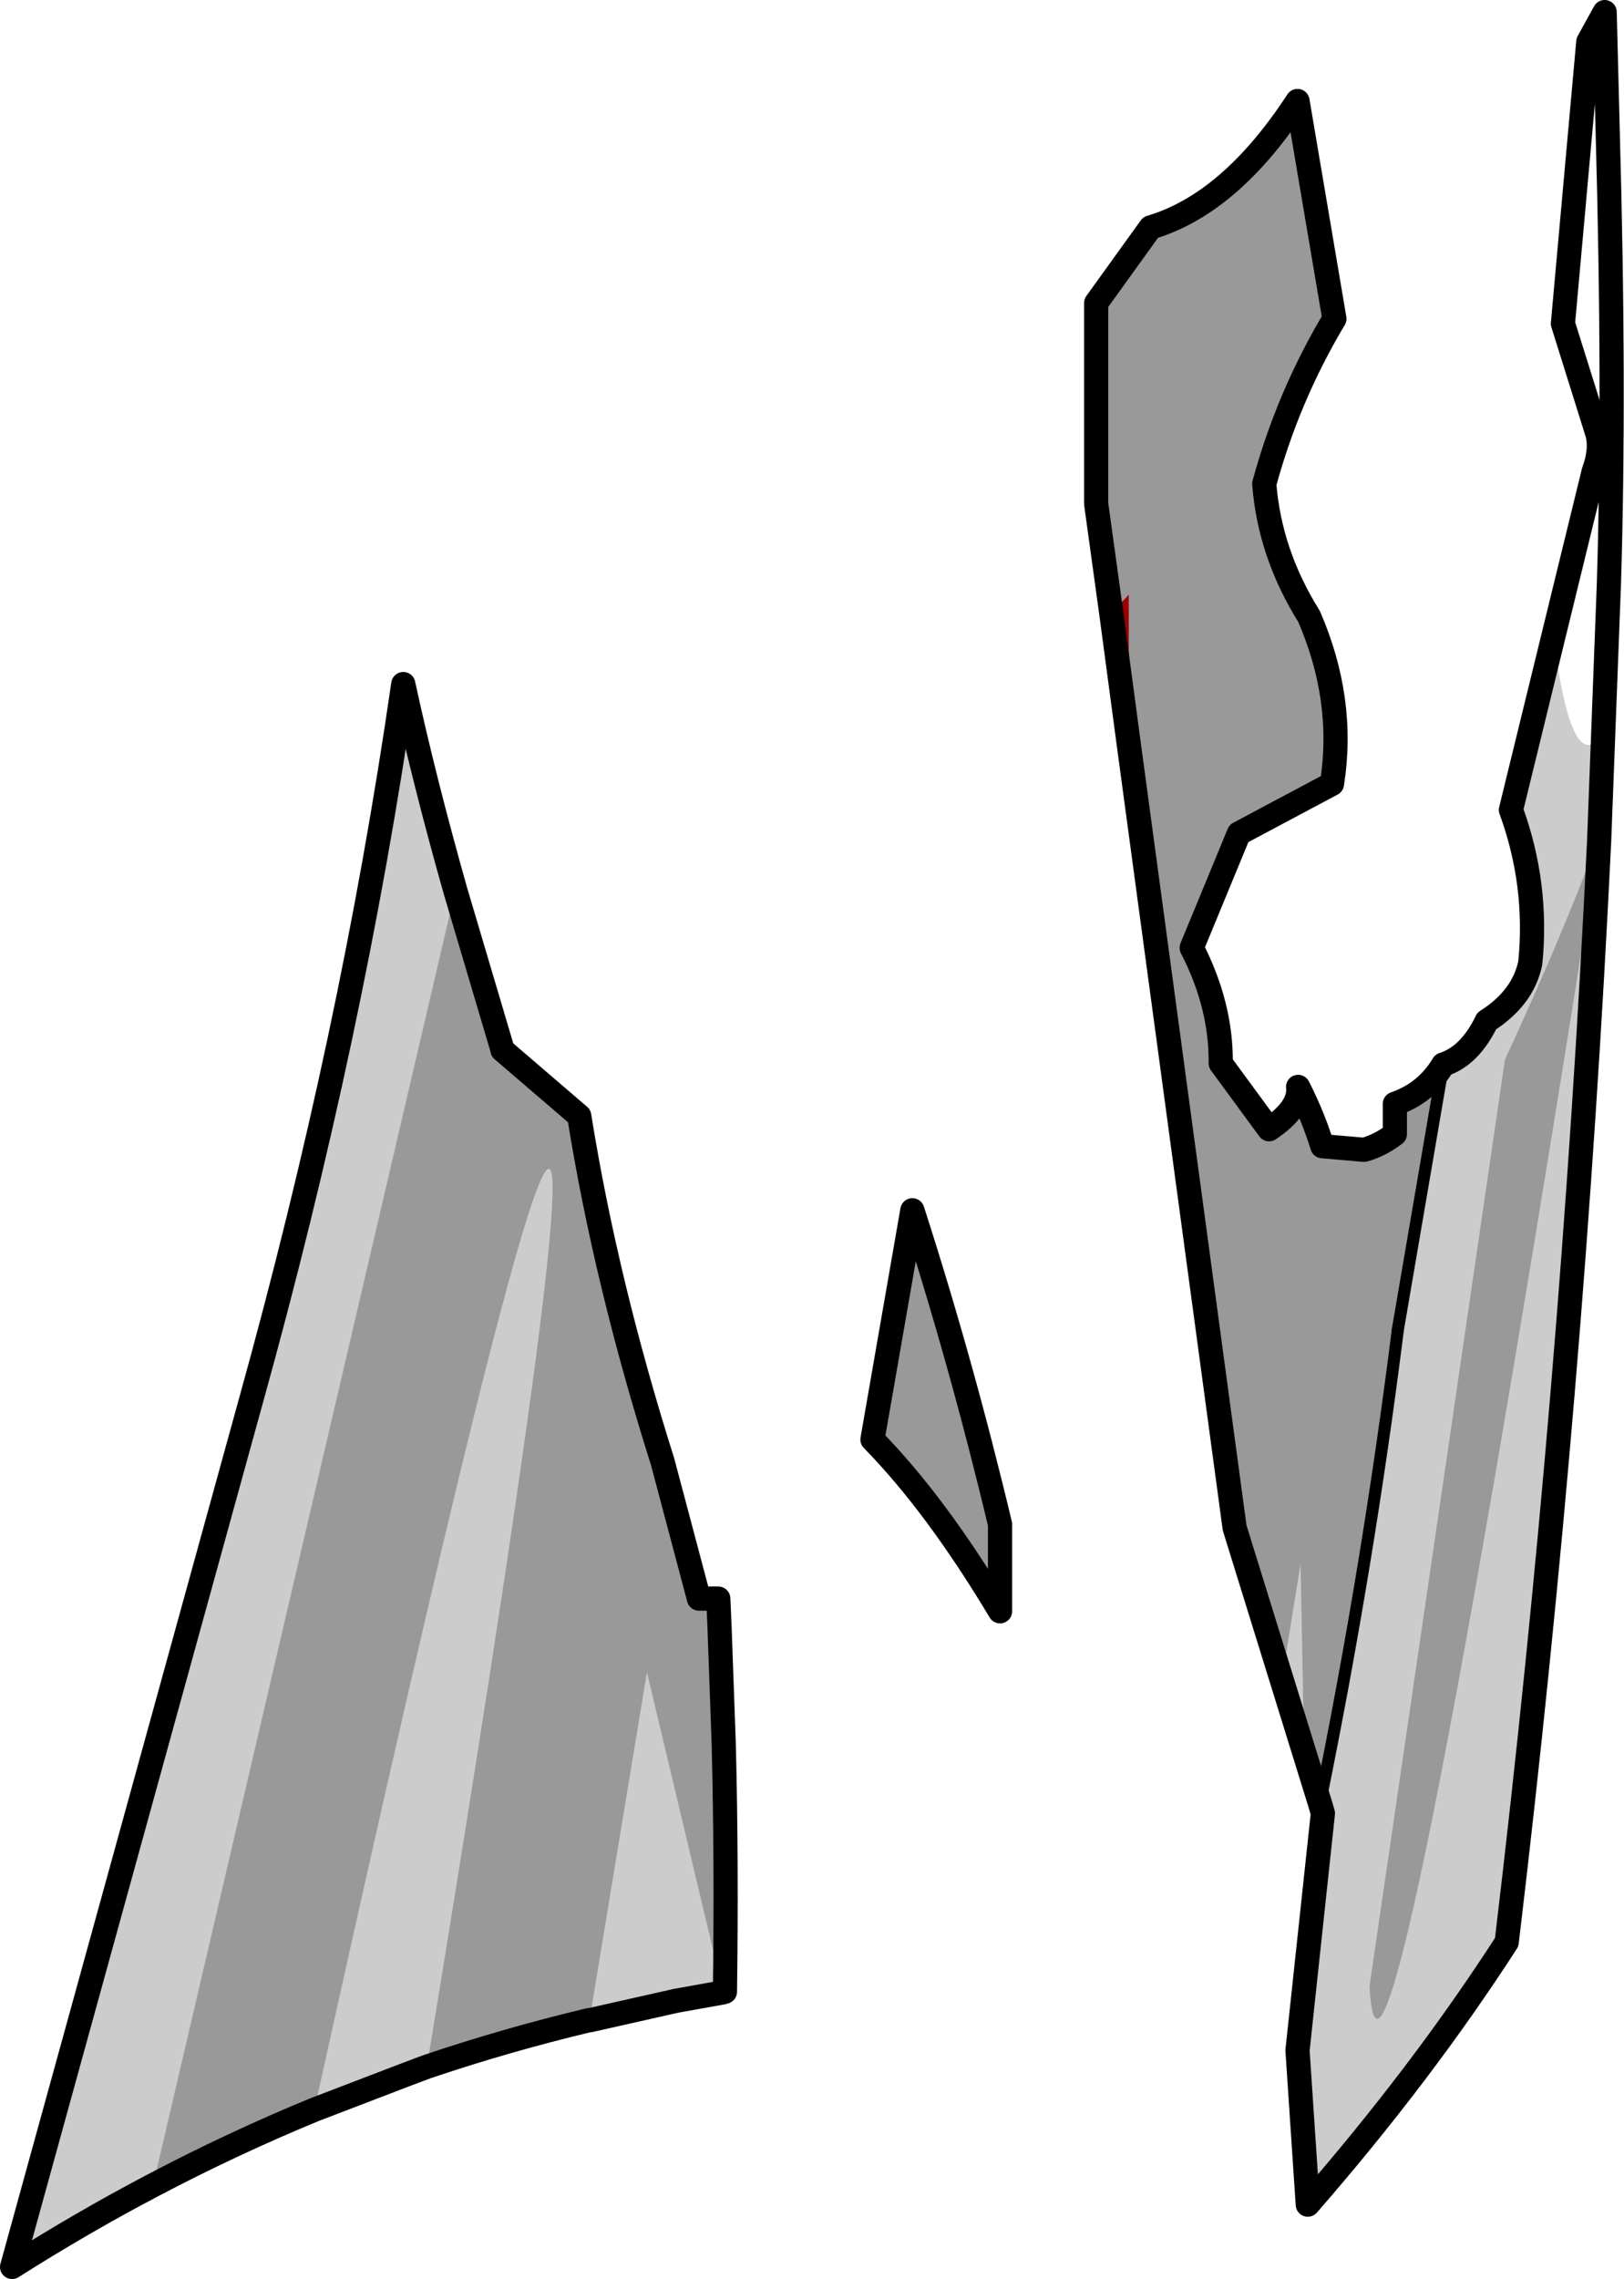 <?xml version="1.0" encoding="UTF-8" standalone="no"?>
<svg xmlns:xlink="http://www.w3.org/1999/xlink" height="188.4px" width="134.3px" xmlns="http://www.w3.org/2000/svg">
  <g transform="matrix(1.0, 0.0, 0.0, 1.0, 81.2, 79.2)">
    <path d="M26.1 -70.85 L29.15 -52.85 Q25.3 -46.4 23.35 -39.2 23.8 -33.45 27.05 -28.25 30.05 -21.35 28.95 -14.4 L21.25 -10.3 17.35 -0.85 Q19.8 3.9 19.75 8.7 L23.75 14.15 Q26.35 12.4 26.15 10.65 27.4 13.1 28.15 15.55 L31.6 15.85 Q32.9 15.5 34.15 14.55 L34.15 12.05 Q36.75 11.15 38.15 8.8 L34.4 30.7 Q31.95 50.25 27.95 69.85 L26.65 65.65 26.35 50.1 24.8 59.75 20.9 47.1 12.15 -17.65 12.15 -30.05 10.7 -28.5 9.45 -37.55 9.45 -54.15 13.95 -60.4 Q20.55 -62.35 26.1 -70.85 M51.05 -9.8 Q33.1 103.9 32.05 85.0 L43.25 8.4 Q48.15 -2.2 50.95 -9.85 L51.05 -9.8 M1.5 54.0 Q-3.8 45.15 -9.05 39.8 L-5.75 20.85 Q-1.7 33.4 1.5 46.8 L1.5 54.0 M-32.5 87.8 Q-39.4 89.45 -45.9 91.65 -21.2 -58.55 -55.2 95.2 -62.0 98.0 -68.55 101.45 L-43.55 -5.6 -39.65 7.55 -39.65 7.6 -33.3 13.05 Q-31.1 26.8 -26.4 41.65 L-23.4 52.95 -21.8 52.95 -21.7 55.2 -21.35 64.95 Q-21.1 74.8 -21.25 85.45 L-21.4 85.5 -27.7 59.05 -32.45 87.8 -32.4 87.8 -32.5 87.85 -32.5 87.8 -32.45 87.8 -32.5 87.8" fill="#000000" fill-opacity="0.4" fill-rule="evenodd" stroke="none"/>
    <path d="M-32.5 87.8 L-32.45 87.8 -32.4 87.8 M-21.4 85.5 L-21.25 85.45" fill="none" stroke="#000000" stroke-linecap="round" stroke-linejoin="round" stroke-width="1.0"/>
    <path d="M12.15 -30.05 L12.15 -17.65 10.7 -28.5 12.15 -30.05 M51.05 -9.85 L50.95 -9.85 Q48.15 -2.2 43.25 8.4 L32.05 85.0 Q33.1 103.9 51.05 -9.8 48.85 35.75 43.4 81.35 36.4 92.2 26.95 103.05 L26.1 90.3 28.2 70.7 27.95 69.85 Q31.95 50.25 34.4 30.7 L38.15 8.8 Q40.35 8.1 41.75 5.2 44.75 3.3 45.35 0.4 46.0 -6.1 43.75 -12.25 L47.25 -26.65 Q48.8 -14.55 51.4 -18.65 L51.05 -9.85 M26.35 50.1 L26.65 65.65 24.8 59.75 26.35 50.1 M-47.85 -22.65 Q-46.15 -14.8 -43.55 -5.6 L-68.55 101.45 Q-74.45 104.55 -80.2 108.2 L-60.45 36.6 Q-52.05 6.4 -47.85 -22.65 M-47.5 92.25 L-55.2 95.2 Q-21.2 -58.55 -45.9 91.65 L-47.5 92.25 M-32.4 87.8 L-32.45 87.8 -32.4 87.8 -32.5 87.85 -32.5 87.8 -32.45 87.8 -27.7 59.05 -21.4 85.5 -25.3 86.2 -32.4 87.8" fill="#000000" fill-opacity="0.2" fill-rule="evenodd" stroke="none"/>
    <path d="M-32.45 87.8 L-32.4 87.8 M-32.45 87.8 L-32.5 87.8" fill="none" stroke="#000000" stroke-linecap="round" stroke-linejoin="round" stroke-width="1.0"/>
    <path d="M-32.5 87.8 L-32.45 87.8 -32.5 87.85 -32.5 87.8" fill="#660000" fill-rule="evenodd" stroke="none"/>
    <path d="M10.7 -28.5 L12.15 -30.05 12.15 -17.65 10.7 -28.5 M-32.45 87.8 L-32.4 87.8 -32.5 87.85 -32.45 87.8" fill="#990000" fill-rule="evenodd" stroke="none"/>
    <path d="M34.4 30.7 Q31.95 50.25 27.95 69.85 M-21.4 85.5 L-21.25 85.45" fill="none" stroke="#000000" stroke-linecap="round" stroke-linejoin="round" stroke-width="1.0"/>
    <path d="M38.15 8.8 L34.4 30.7 M51.05 -9.8 L51.05 -9.85 M-32.5 87.8 L-32.45 87.8 -32.4 87.8" fill="none" stroke="#000000" stroke-linecap="round" stroke-linejoin="round" stroke-width="1.0"/>
    <path d="M51.05 -9.85 L51.85 -30.9 Q52.35 -46.95 51.75 -68.4 L51.5 -78.2 50.15 -75.75 48.05 -52.45 50.9 -43.35 Q51.25 -42.0 50.6 -40.25 L43.75 -12.25 Q46.0 -6.1 45.35 0.4 44.75 3.3 41.75 5.2 40.35 8.1 38.15 8.8 36.75 11.15 34.15 12.05 L34.15 14.55 Q32.9 15.5 31.6 15.85 L28.15 15.55 Q27.4 13.1 26.15 10.65 26.35 12.4 23.75 14.15 L19.75 8.7 Q19.8 3.9 17.35 -0.85 L21.25 -10.3 28.95 -14.4 Q30.05 -21.35 27.05 -28.25 23.8 -33.45 23.35 -39.2 25.3 -46.4 29.15 -52.85 L26.1 -70.85 Q20.55 -62.35 13.95 -60.4 L9.45 -54.15 9.45 -37.55 10.7 -28.5 12.15 -17.65 20.9 47.1 27.95 69.85 28.2 70.7 26.1 90.3 26.95 103.05 Q36.4 92.2 43.4 81.35 48.85 35.75 51.05 -9.8 M1.5 54.0 Q-3.8 45.15 -9.05 39.8 L-5.75 20.85 Q-1.7 33.4 1.5 46.8 L1.5 54.0 M-21.25 85.45 Q-21.1 74.8 -21.35 64.95 L-21.7 55.2 -21.8 52.95 -23.4 52.95 -26.4 41.65 Q-31.1 26.8 -33.3 13.05 L-39.65 7.6 -39.65 7.55 -43.55 -5.6 Q-46.15 -14.8 -47.85 -22.65 -52.05 6.4 -60.45 36.6 L-80.2 108.2 Q-74.45 104.55 -68.55 101.45 -62.0 98.0 -55.2 95.2 L-47.5 92.25 -45.9 91.65 Q-39.4 89.45 -32.5 87.8 M-32.4 87.8 L-25.3 86.2 -21.4 85.5" fill="none" stroke="#000000" stroke-linecap="round" stroke-linejoin="round" stroke-width="2.0"/>
  </g>
</svg>

